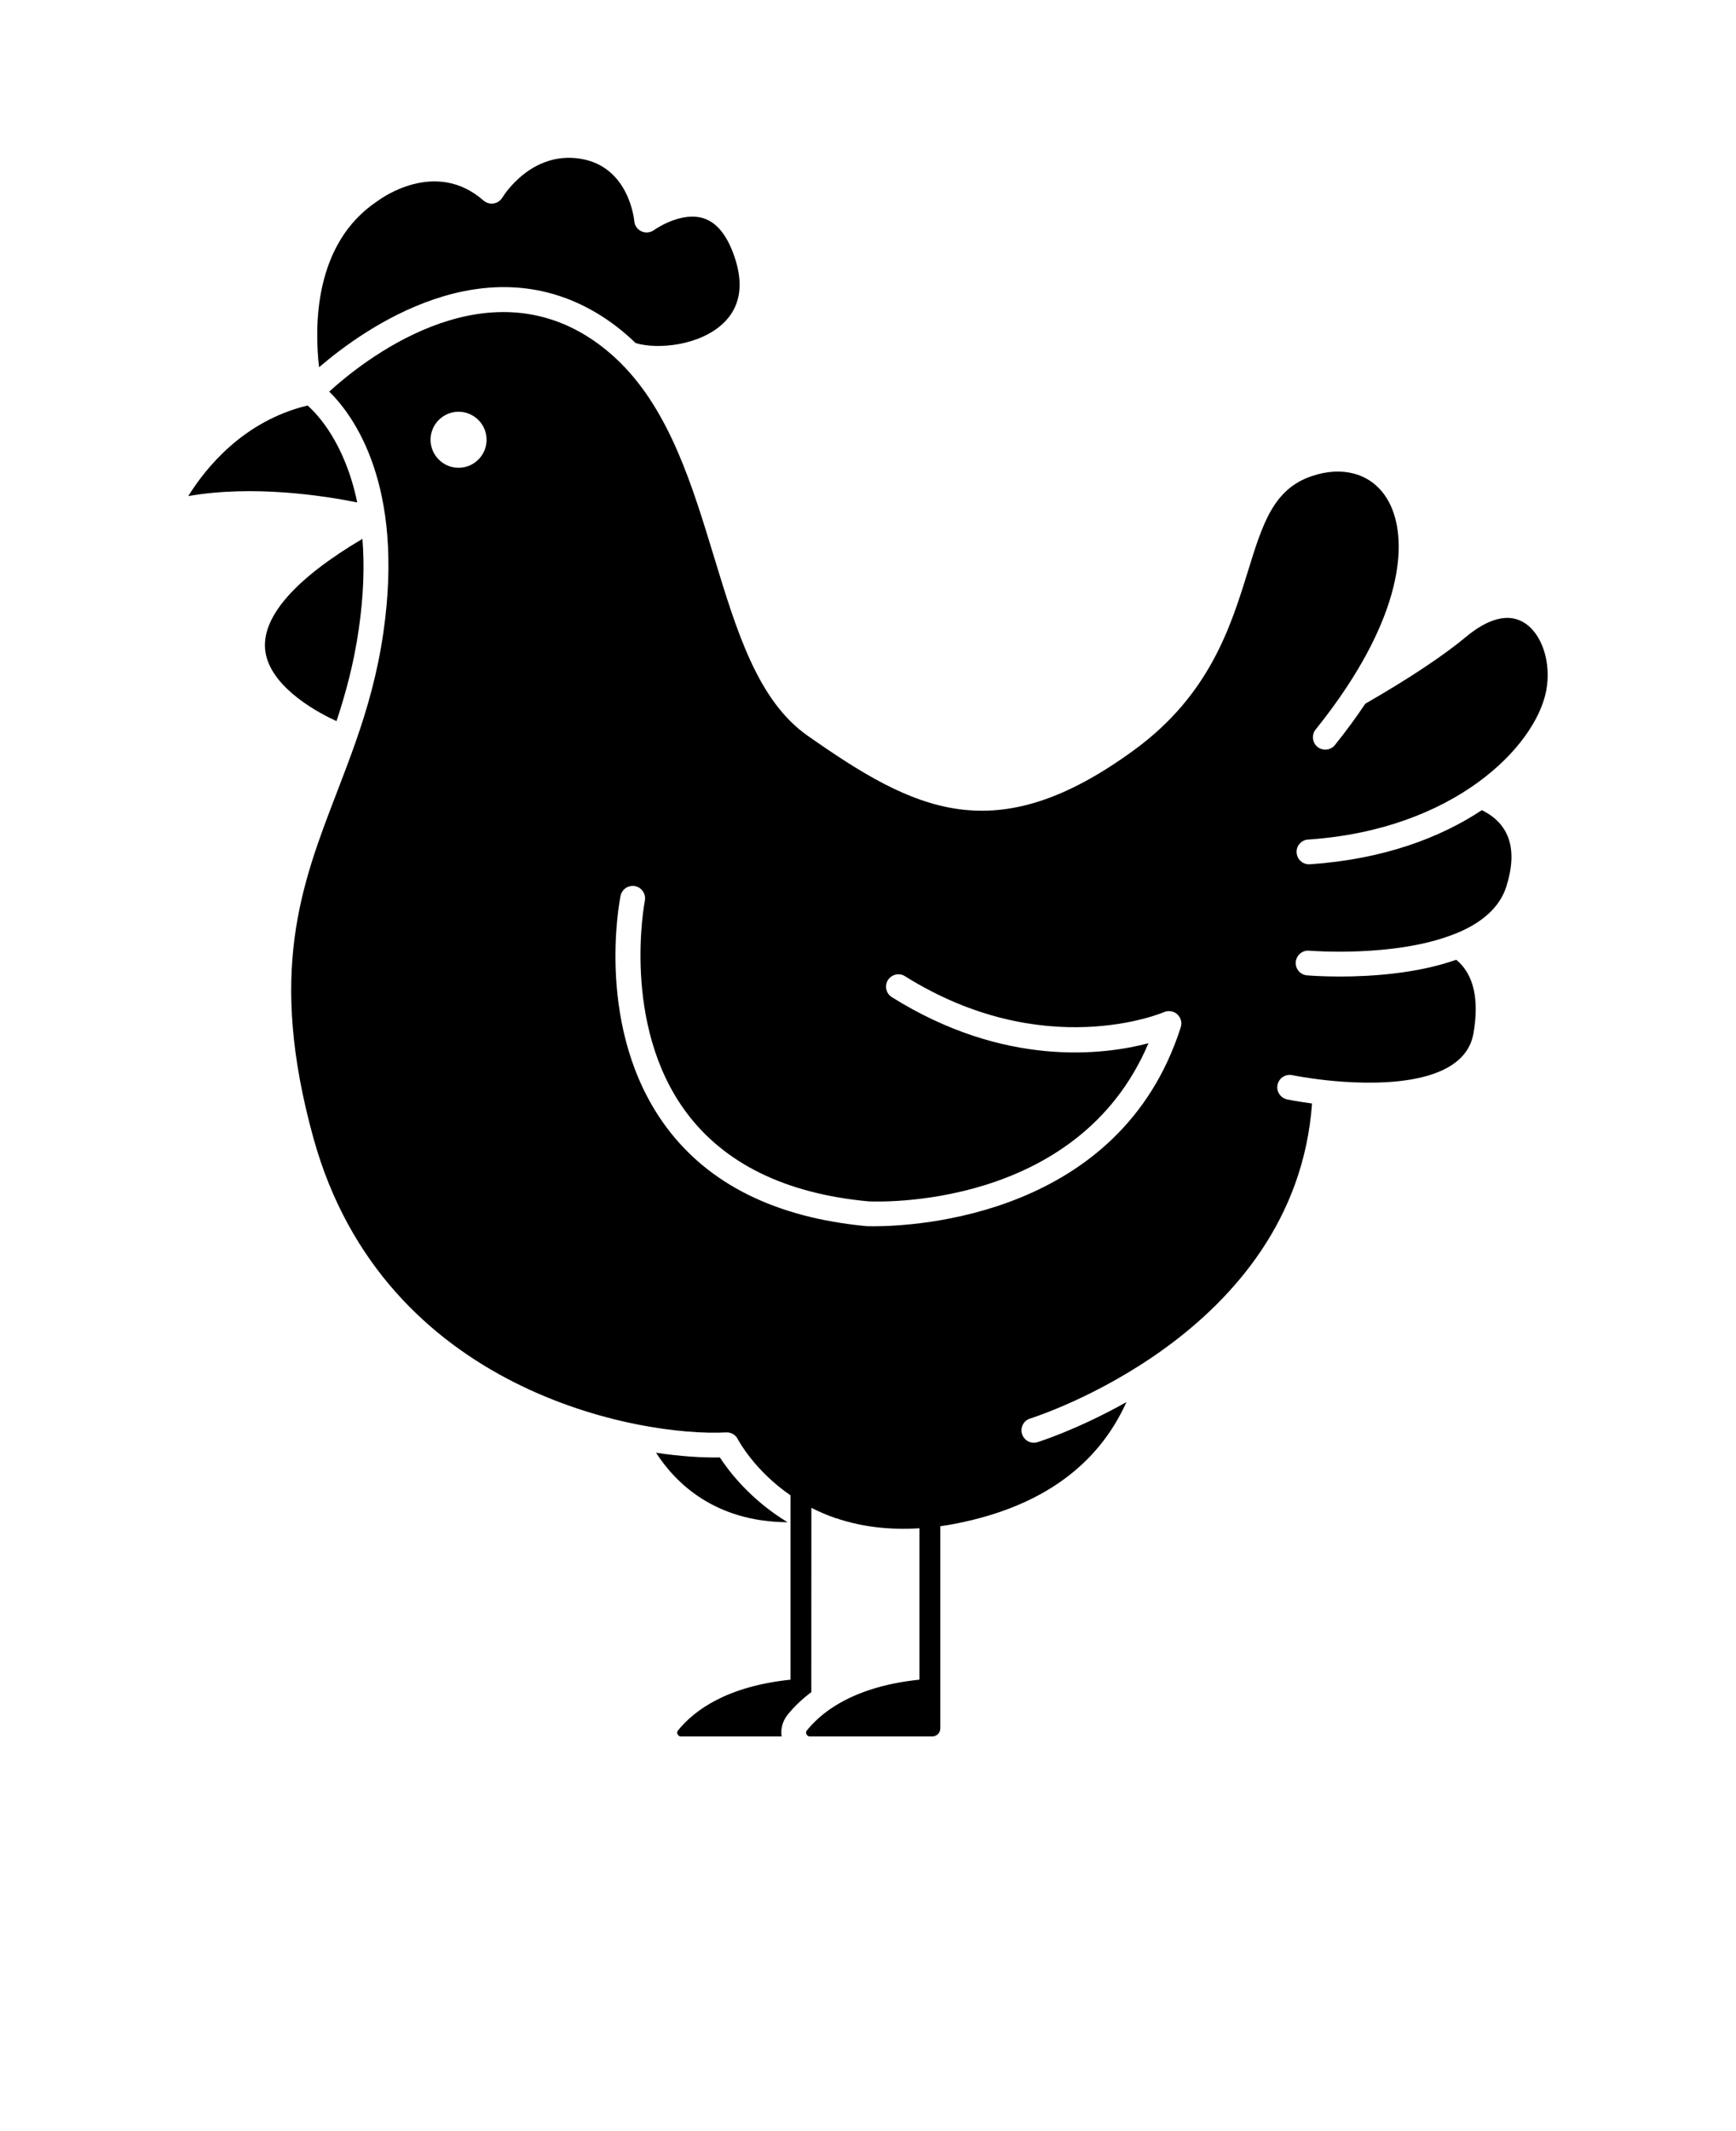 <svg xmlns="http://www.w3.org/2000/svg" version="1.1" viewBox="-5.0 -10.0 110.0 135.0">
 <path d="m40.613 82.324c-1.07 0.02-2.457-0.059-4.043-0.297 1.238 1.922 3.723 4.371 8.336 4.402-2.383-1.441-3.754-3.277-4.293-4.106z"/>
 <path d="m33.242 10.102c0.746 0.488 1.418 1.031 2.031 1.629 1.391 0.426 4.082 0.164 5.57-1.266 1.027-0.984 1.281-2.336 0.758-4.012-0.457-1.449-1.125-2.328-2-2.617-1.457-0.48-3.148 0.73-3.164 0.742-0.23 0.164-0.535 0.195-0.789 0.078-0.258-0.117-0.434-0.363-0.457-0.648-0.016-0.137-0.344-3.445-3.394-3.949-3.129-0.516-4.891 2.336-4.965 2.457-0.121 0.199-0.324 0.336-0.555 0.371-0.23 0.035-0.465-0.031-0.641-0.184-3.059-2.688-6.559-0.082-6.711 0.031-0.012 0.008-0.027 0.02-0.039 0.027-4.023 2.695-3.961 7.992-3.668 10.504 2.828-2.43 10.594-8 18.023-3.164z"/>
 <path d="m14.488 15.688c-4.055 0.977-6.441 3.938-7.559 5.738 4.133-0.723 8.621-0.02 10.707 0.402-0.777-3.754-2.512-5.582-3.148-6.141z"/>
 <path d="m17.734 29.855c0.316-2.191 0.363-4.09 0.23-5.719-4.211 2.488-6.336 4.883-6.168 6.965 0.176 2.168 2.875 3.832 4.527 4.578 0.594-1.789 1.105-3.695 1.41-5.824z"/>
 <path d="m77.887 43.184c9.246-0.621 14.383-5.871 15.082-9.402 0.352-1.793-0.258-3.664-1.426-4.356-1.223-0.73-2.648 0.086-3.625 0.898-1.48 1.23-3.637 2.66-6.406 4.254 0 0.004 0 0.004-0.004 0.004-0.566 0.844-1.199 1.715-1.922 2.613-0.27 0.336-0.766 0.391-1.102 0.121-0.336-0.27-0.391-0.766-0.121-1.102 0.727-0.902 1.367-1.777 1.922-2.617 0.02-0.035 0.043-0.066 0.066-0.098 3.848-5.84 3.809-10.09 2.41-12.102-0.984-1.418-2.715-1.883-4.625-1.242-2.449 0.816-3.129 3.012-4.07 6.055-1.078 3.481-2.422 7.809-7.191 11.293-8.844 6.469-13.941 3.84-20.707-0.902-3.152-2.211-4.488-6.617-5.91-11.277-1.383-4.543-2.801-9.215-5.941-12.336-0.008-0.004-0.016-0.012-0.02-0.02-0.578-0.57-1.207-1.086-1.91-1.547-6.934-4.516-14.395 1.445-16.527 3.387 1.531 1.5 4.789 5.898 3.43 15.273-0.371 2.574-1.016 4.812-1.746 6.894 0 0.004-0.004 0.008-0.004 0.012 0 0.004-0.004 0.008-0.004 0.012-0.387 1.105-0.797 2.164-1.199 3.219-2.254 5.856-4.379 11.383-1.473 21.891 4.465 16.109 20.777 18.918 26.145 18.629 0.305-0.016 0.598 0.148 0.738 0.422 0.078 0.152 1.09 2.012 3.344 3.566v11.676c-4.027 0.422-6.09 1.93-7.133 3.219-0.07 0.086-0.055 0.176-0.023 0.234 0.023 0.055 0.086 0.145 0.223 0.145h6.367c-0.07-0.484 0.062-0.977 0.379-1.371 0.418-0.523 0.926-1.004 1.504-1.438v-0.891l0.004-10.785c0.48 0.246 1 0.473 1.566 0.664h0.004c0.07 0.008 0.137 0.031 0.199 0.062h0.004c1.418 0.453 3.106 0.695 5.074 0.57v9.59c-2.281 0.238-4.172 0.852-5.621 1.84h-0.004c-0.598 0.414-1.098 0.871-1.508 1.379-0.02 0.023-0.078 0.098-0.035 0.215 0.012 0.031 0.055 0.129 0.164 0.156h0.008c0.012 0.004 0.02 0.004 0.023 0.004 0.012 0.004 0.023 0.004 0.039 0.004h7.746c0.281 0 0.512-0.227 0.512-0.512v-12.805c0.363-0.051 0.734-0.113 1.113-0.191 5.277-1.066 8.863-3.641 10.68-7.672-3.125 1.754-5.574 2.519-5.641 2.539-0.074 0.023-0.152 0.035-0.227 0.035-0.336 0-0.648-0.219-0.75-0.559-0.125-0.414 0.109-0.852 0.523-0.977 0.168-0.055 16.797-5.273 17.855-19.953-0.938-0.129-1.543-0.25-1.574-0.258-0.422-0.09-0.699-0.504-0.613-0.926 0.09-0.43 0.508-0.699 0.93-0.613 0.008 0.004 0.895 0.184 2.168 0.324 2.59 0.281 8.695 0.562 9.316-2.965 0.383-2.172 0.008-3.773-1.09-4.668-2.512 0.887-5.441 1.062-7.371 1.062-1.188 0-1.996-0.066-2.082-0.074-0.434-0.035-0.75-0.414-0.715-0.848 0.039-0.434 0.426-0.754 0.848-0.715 0.055 0.004 5.367 0.441 9.133-1.027 0.027-0.012 0.051-0.02 0.078-0.027 1.766-0.699 2.867-1.711 3.281-3 0.742-2.344 0.223-3.973-1.547-4.848-2.641 1.75-6.242 3.113-10.902 3.43h-0.055c-0.406 0-0.754-0.316-0.781-0.734-0.035-0.43 0.293-0.805 0.727-0.836zm-53.832-23.551c-0.977 0-1.773-0.797-1.773-1.777 0-0.977 0.797-1.773 1.773-1.773 0.98 0 1.777 0.797 1.777 1.773 0 0.98-0.797 1.777-1.777 1.777zm45.762 35.438c-3.824 12-16.855 12.609-19.461 12.609-0.277 0-0.438-0.008-0.457-0.008-5.734-0.539-9.988-2.652-12.68-6.277-4.555-6.133-2.969-14.297-2.898-14.645 0.086-0.422 0.496-0.699 0.922-0.617 0.422 0.086 0.703 0.504 0.617 0.926-0.016 0.078-1.512 7.844 2.625 13.406 2.418 3.25 6.297 5.148 11.535 5.637 0.531 0.027 13.27 0.562 17.75-10.016-2.852 0.75-9.117 1.547-16.258-2.918-0.367-0.23-0.48-0.715-0.25-1.082 0.23-0.363 0.719-0.48 1.082-0.246 8.809 5.512 16.332 2.309 16.406 2.277 0.281-0.125 0.613-0.074 0.844 0.133 0.227 0.207 0.32 0.523 0.223 0.82z"/>
</svg>